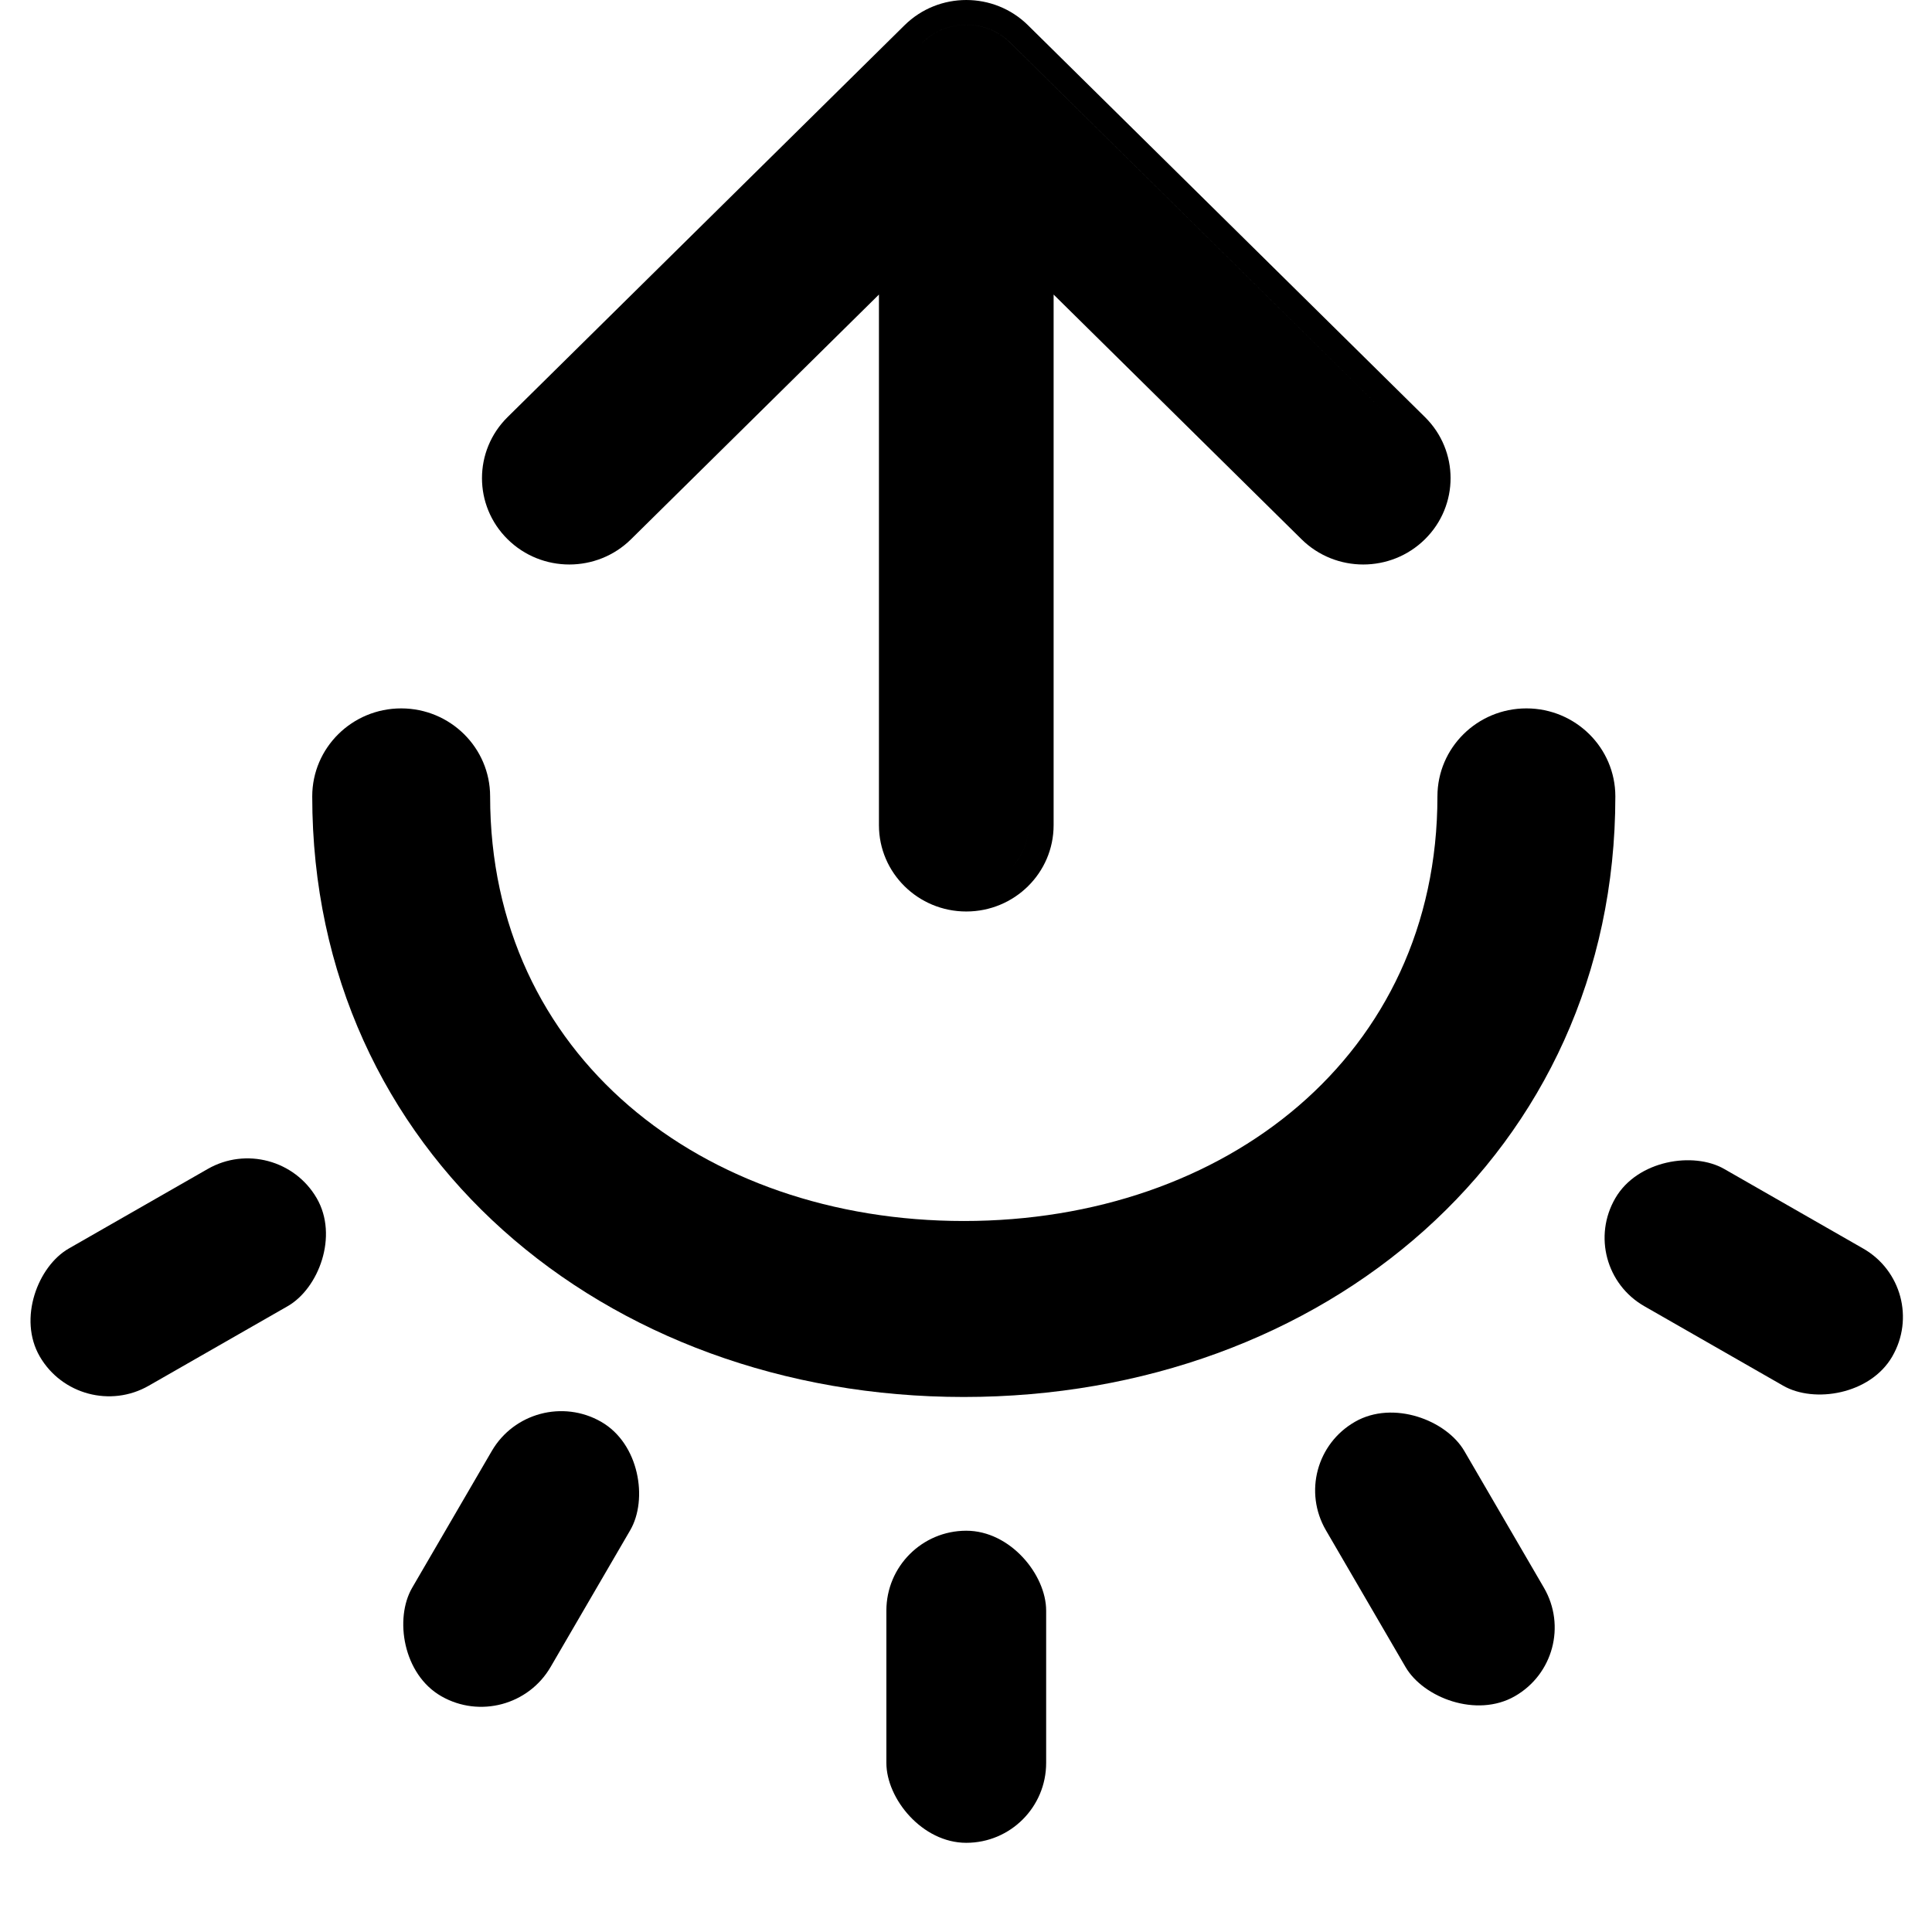 <svg xmlns="http://www.w3.org/2000/svg" width="80" height="80" fill="none" viewBox="0 0 80 80"><path fill="#000" fill-rule="evenodd" d="M16.612 29.333C18.646 29.333 20.295 30.965 20.295 32.977C20.295 43.693 29.076 50.559 39.908 50.559C50.74 50.559 59.521 43.693 59.521 32.977C59.521 30.965 61.17 29.333 63.205 29.333C65.239 29.333 66.888 30.965 66.888 32.977C66.888 47.718 54.809 57.846 39.908 57.846C25.008 57.846 12.929 47.718 12.929 32.977C12.929 30.965 14.578 29.333 16.612 29.333Z" clip-rule="evenodd"/><rect width="6.616" height="12.923" x="36.703" y="63.384" fill="#000" rx="3.308"/><rect width="6.603" height="13.154" fill="#000" rx="3.301" transform="matrix(0.868 0.497 -0.503 0.864 22.024 57.231)"/><rect width="6.603" height="13.154" fill="#000" rx="3.301" transform="matrix(0.868 -0.497 0.503 0.864 53.243 60.513)"/><rect width="6.577" height="13.206" fill="#000" rx="3.288" transform="matrix(0.503 -0.864 0.868 0.497 65.234 52.453)"/><rect width="6.577" height="13.206" fill="#000" rx="3.288" transform="matrix(0.503 0.864 -0.868 0.497 11.458 46.769)"/><path fill="#000" fill-rule="evenodd" d="M42.567 1.045L59.004 17.27C60.419 18.666 60.419 20.933 59.004 22.329C57.592 23.723 55.305 23.723 53.893 22.329L43.628 12.197V34.168C43.628 36.148 42.004 37.743 40.011 37.743C38.019 37.743 36.395 36.148 36.395 34.168L36.395 12.197L26.13 22.329C24.718 23.723 22.431 23.723 21.019 22.329C19.604 20.933 19.604 18.666 21.019 17.27L37.456 1.045C38.868 -0.348 41.155 -0.348 42.567 1.045ZM42.594 9.73L42.594 9.73V34.169C42.594 34.844 42.328 35.458 41.894 35.914C42.328 35.457 42.594 34.844 42.594 34.168V9.73ZM38.185 1.773C39.193 0.777 40.829 0.777 41.837 1.773L58.275 17.997C59.261 18.97 59.283 20.535 58.341 21.535C59.283 20.535 59.261 18.97 58.275 17.997L41.838 1.772C40.829 0.777 39.194 0.777 38.185 1.772L38.185 1.773Z" clip-rule="evenodd"/></svg>